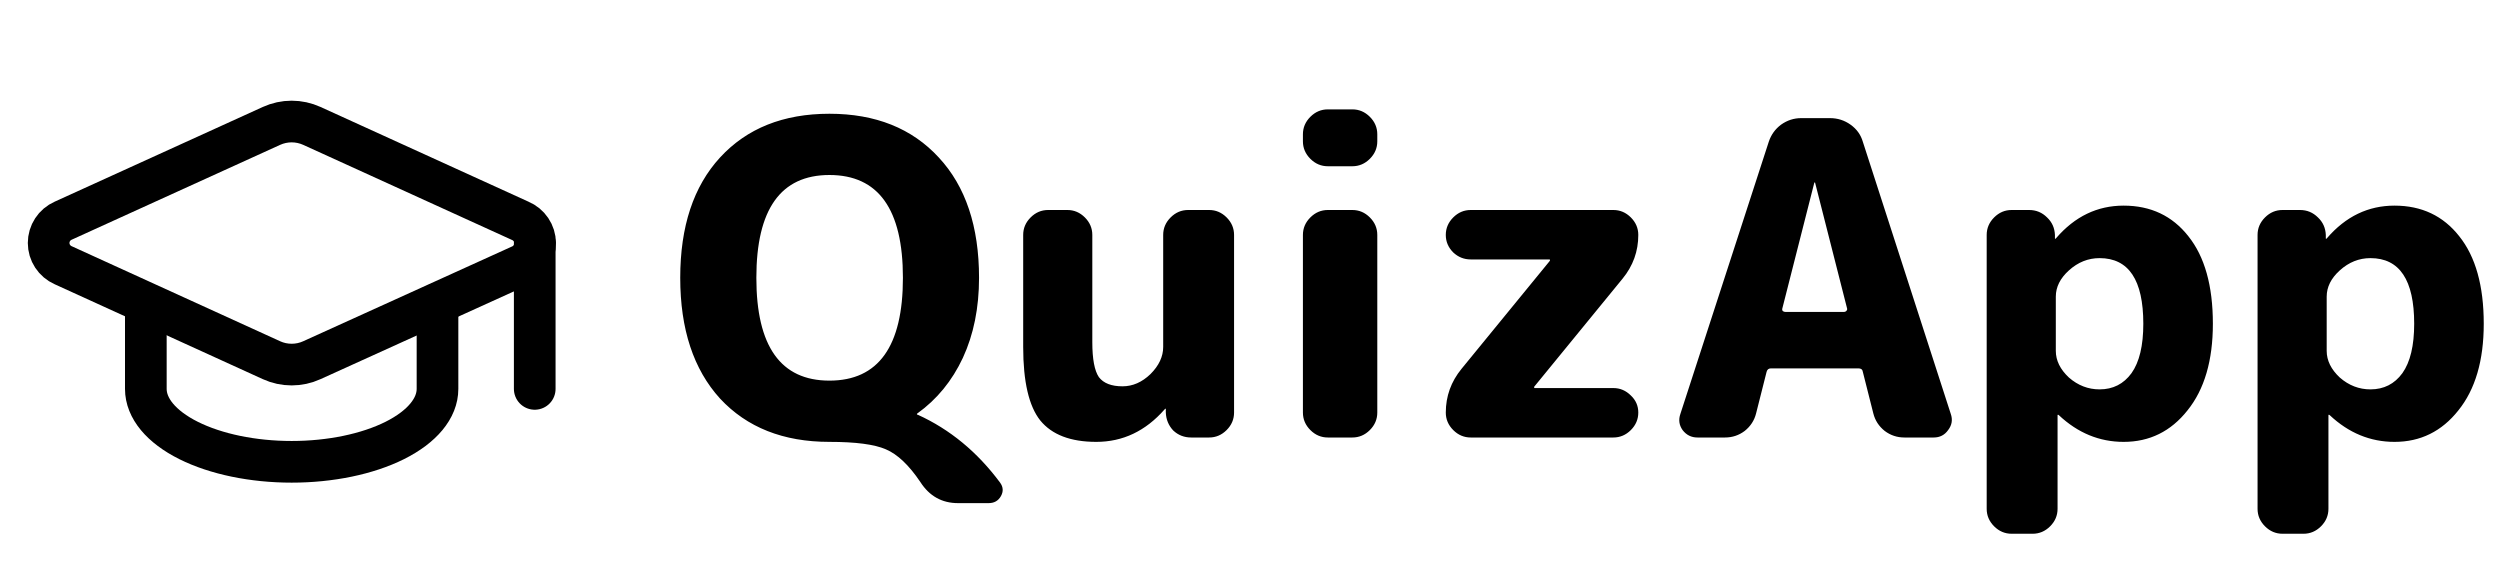 <svg width="120" height="28" viewBox="0 0 120 28" fill="none" xmlns="http://www.w3.org/2000/svg">
<path d="M39.812 8.4C37.474 8.4 36.305 10.045 36.305 13.335C36.305 16.625 37.474 18.27 39.812 18.27C42.164 18.27 43.34 16.625 43.34 13.335C43.34 10.045 42.164 8.4 39.812 8.4ZM39.812 21.21C37.6 21.21 35.85 20.517 34.562 19.131C33.288 17.731 32.651 15.799 32.651 13.335C32.651 10.871 33.288 8.946 34.562 7.56C35.85 6.16 37.6 5.46 39.812 5.46C42.024 5.46 43.774 6.16 45.062 7.56C46.35 8.946 46.994 10.871 46.994 13.335C46.994 14.777 46.735 16.058 46.217 17.178C45.699 18.284 44.971 19.173 44.033 19.845C44.019 19.845 44.012 19.859 44.012 19.887C44.012 19.901 44.026 19.908 44.054 19.908C45.594 20.608 46.91 21.693 48.002 23.163C48.156 23.373 48.17 23.59 48.044 23.814C47.918 24.038 47.722 24.15 47.456 24.15H45.986C45.216 24.15 44.614 23.814 44.18 23.142C43.634 22.33 43.081 21.805 42.521 21.567C41.975 21.329 41.072 21.21 39.812 21.21ZM52.62 21.21C51.388 21.21 50.492 20.867 49.932 20.181C49.386 19.495 49.113 18.319 49.113 16.653V11.277C49.113 10.955 49.232 10.675 49.47 10.437C49.708 10.199 49.988 10.08 50.31 10.08H51.234C51.556 10.08 51.836 10.199 52.074 10.437C52.312 10.675 52.431 10.955 52.431 11.277V16.422C52.431 17.234 52.536 17.794 52.746 18.102C52.97 18.396 53.348 18.543 53.88 18.543C54.37 18.543 54.818 18.347 55.224 17.955C55.63 17.549 55.833 17.115 55.833 16.653V11.277C55.833 10.955 55.952 10.675 56.19 10.437C56.428 10.199 56.708 10.08 57.03 10.08H58.038C58.36 10.08 58.64 10.199 58.878 10.437C59.116 10.675 59.235 10.955 59.235 11.277V19.803C59.235 20.125 59.116 20.405 58.878 20.643C58.64 20.881 58.36 21 58.038 21H57.177C56.841 21 56.554 20.888 56.316 20.664C56.092 20.426 55.973 20.139 55.959 19.803V19.635C55.959 19.621 55.952 19.614 55.938 19.614L55.896 19.656C54.986 20.692 53.894 21.21 52.62 21.21ZM63.737 21C63.415 21 63.135 20.881 62.897 20.643C62.659 20.405 62.54 20.125 62.54 19.803V11.277C62.54 10.955 62.659 10.675 62.897 10.437C63.135 10.199 63.415 10.08 63.737 10.08H64.913C65.235 10.08 65.515 10.199 65.753 10.437C65.991 10.675 66.11 10.955 66.11 11.277V19.803C66.11 20.125 65.991 20.405 65.753 20.643C65.515 20.881 65.235 21 64.913 21H63.737ZM63.737 7.98C63.415 7.98 63.135 7.861 62.897 7.623C62.659 7.385 62.54 7.105 62.54 6.783V6.447C62.54 6.125 62.659 5.845 62.897 5.607C63.135 5.369 63.415 5.25 63.737 5.25H64.913C65.235 5.25 65.515 5.369 65.753 5.607C65.991 5.845 66.11 6.125 66.11 6.447V6.783C66.11 7.105 65.991 7.385 65.753 7.623C65.515 7.861 65.235 7.98 64.913 7.98H63.737ZM70.154 17.703L74.396 12.516V12.474C74.396 12.46 74.389 12.453 74.375 12.453H70.595C70.273 12.453 69.993 12.341 69.755 12.117C69.517 11.879 69.398 11.599 69.398 11.277C69.398 10.955 69.517 10.675 69.755 10.437C69.993 10.199 70.273 10.08 70.595 10.08H77.441C77.763 10.08 78.043 10.199 78.281 10.437C78.519 10.675 78.638 10.955 78.638 11.277C78.638 12.061 78.386 12.761 77.882 13.377L73.64 18.564V18.606C73.64 18.62 73.647 18.627 73.661 18.627H77.441C77.763 18.627 78.043 18.746 78.281 18.984C78.519 19.208 78.638 19.481 78.638 19.803C78.638 20.125 78.519 20.405 78.281 20.643C78.043 20.881 77.763 21 77.441 21H70.595C70.273 21 69.993 20.881 69.755 20.643C69.517 20.405 69.398 20.125 69.398 19.803C69.398 19.019 69.65 18.319 70.154 17.703ZM87.085 8.778L85.552 14.805C85.538 14.847 85.545 14.889 85.573 14.931C85.615 14.959 85.657 14.973 85.699 14.973H88.513C88.555 14.973 88.59 14.959 88.618 14.931C88.66 14.889 88.674 14.847 88.66 14.805L87.127 8.778C87.127 8.764 87.12 8.757 87.106 8.757C87.092 8.757 87.085 8.764 87.085 8.778ZM81.478 21C81.184 21 80.946 20.881 80.764 20.643C80.596 20.405 80.561 20.146 80.659 19.866L84.901 6.804C85.013 6.468 85.209 6.195 85.489 5.985C85.783 5.775 86.105 5.67 86.455 5.67H87.841C88.205 5.67 88.534 5.775 88.828 5.985C89.122 6.195 89.318 6.468 89.416 6.804L93.637 19.866C93.735 20.146 93.693 20.405 93.511 20.643C93.343 20.881 93.112 21 92.818 21H91.411C91.061 21 90.746 20.895 90.466 20.685C90.186 20.461 90.004 20.181 89.92 19.845L89.416 17.85C89.402 17.738 89.332 17.682 89.206 17.682H85.006C84.894 17.682 84.824 17.738 84.796 17.85L84.292 19.845C84.208 20.181 84.026 20.461 83.746 20.685C83.466 20.895 83.151 21 82.801 21H81.478ZM98.679 14.238V16.842C98.679 17.304 98.889 17.731 99.309 18.123C99.743 18.501 100.233 18.69 100.779 18.69C101.423 18.69 101.934 18.431 102.312 17.913C102.69 17.381 102.879 16.59 102.879 15.54C102.879 13.44 102.179 12.39 100.779 12.39C100.233 12.39 99.743 12.586 99.309 12.978C98.889 13.356 98.679 13.776 98.679 14.238ZM96.558 25.62C96.236 25.62 95.956 25.501 95.718 25.263C95.48 25.025 95.361 24.745 95.361 24.423V11.277C95.361 10.955 95.48 10.675 95.718 10.437C95.956 10.199 96.236 10.08 96.558 10.08H97.398C97.734 10.08 98.021 10.199 98.259 10.437C98.497 10.661 98.623 10.941 98.637 11.277V11.445C98.637 11.459 98.644 11.466 98.658 11.466L98.7 11.424C99.596 10.388 100.674 9.87 101.934 9.87C103.236 9.87 104.272 10.36 105.042 11.34C105.826 12.32 106.218 13.72 106.218 15.54C106.218 17.304 105.812 18.69 105 19.698C104.202 20.706 103.18 21.21 101.934 21.21C100.772 21.21 99.736 20.783 98.826 19.929C98.812 19.915 98.798 19.908 98.784 19.908C98.77 19.908 98.763 19.915 98.763 19.929V24.423C98.763 24.745 98.644 25.025 98.406 25.263C98.168 25.501 97.888 25.62 97.566 25.62H96.558ZM111.681 14.238V16.842C111.681 17.304 111.891 17.731 112.311 18.123C112.745 18.501 113.235 18.69 113.781 18.69C114.425 18.69 114.936 18.431 115.314 17.913C115.692 17.381 115.881 16.59 115.881 15.54C115.881 13.44 115.181 12.39 113.781 12.39C113.235 12.39 112.745 12.586 112.311 12.978C111.891 13.356 111.681 13.776 111.681 14.238ZM109.56 25.62C109.238 25.62 108.958 25.501 108.72 25.263C108.482 25.025 108.363 24.745 108.363 24.423V11.277C108.363 10.955 108.482 10.675 108.72 10.437C108.958 10.199 109.238 10.08 109.56 10.08H110.4C110.736 10.08 111.023 10.199 111.261 10.437C111.499 10.661 111.625 10.941 111.639 11.277V11.445C111.639 11.459 111.646 11.466 111.66 11.466L111.702 11.424C112.598 10.388 113.676 9.87 114.936 9.87C116.238 9.87 117.274 10.36 118.044 11.34C118.828 12.32 119.22 13.72 119.22 15.54C119.22 17.304 118.814 18.69 118.002 19.698C117.204 20.706 116.182 21.21 114.936 21.21C113.774 21.21 112.738 20.783 111.828 19.929C111.814 19.915 111.8 19.908 111.786 19.908C111.772 19.908 111.765 19.915 111.765 19.929V24.423C111.765 24.745 111.646 25.025 111.408 25.263C111.17 25.501 110.89 25.62 110.568 25.62H109.56Z" fill="black"/>
<path d="M24.99 12.742C25.199 12.65 25.376 12.499 25.5 12.307C25.623 12.115 25.688 11.891 25.686 11.663C25.683 11.435 25.614 11.212 25.486 11.023C25.359 10.834 25.179 10.686 24.968 10.598L14.968 6.043C14.664 5.905 14.334 5.833 14 5.833C13.666 5.833 13.336 5.905 13.032 6.043L3.033 10.593C2.826 10.684 2.649 10.834 2.525 11.024C2.401 11.213 2.335 11.435 2.335 11.662C2.335 11.889 2.401 12.111 2.525 12.3C2.649 12.49 2.826 12.64 3.033 12.731L13.032 17.29C13.336 17.429 13.666 17.5 14 17.5C14.334 17.5 14.664 17.429 14.968 17.29L24.99 12.742Z" stroke="black" stroke-width="2" stroke-linecap="round" stroke-linejoin="round"/>
<path d="M25.667 11.667V18.667" stroke="black" stroke-width="2" stroke-linecap="round" stroke-linejoin="round"/>
<path d="M7 14.583V18.667C7 19.595 7.737 20.485 9.05 21.142C10.363 21.798 12.143 22.167 14 22.167C15.857 22.167 17.637 21.798 18.95 21.142C20.262 20.485 21 19.595 21 18.667V14.583" stroke="black" stroke-width="2" stroke-linecap="round" stroke-linejoin="round"/>
</svg>
